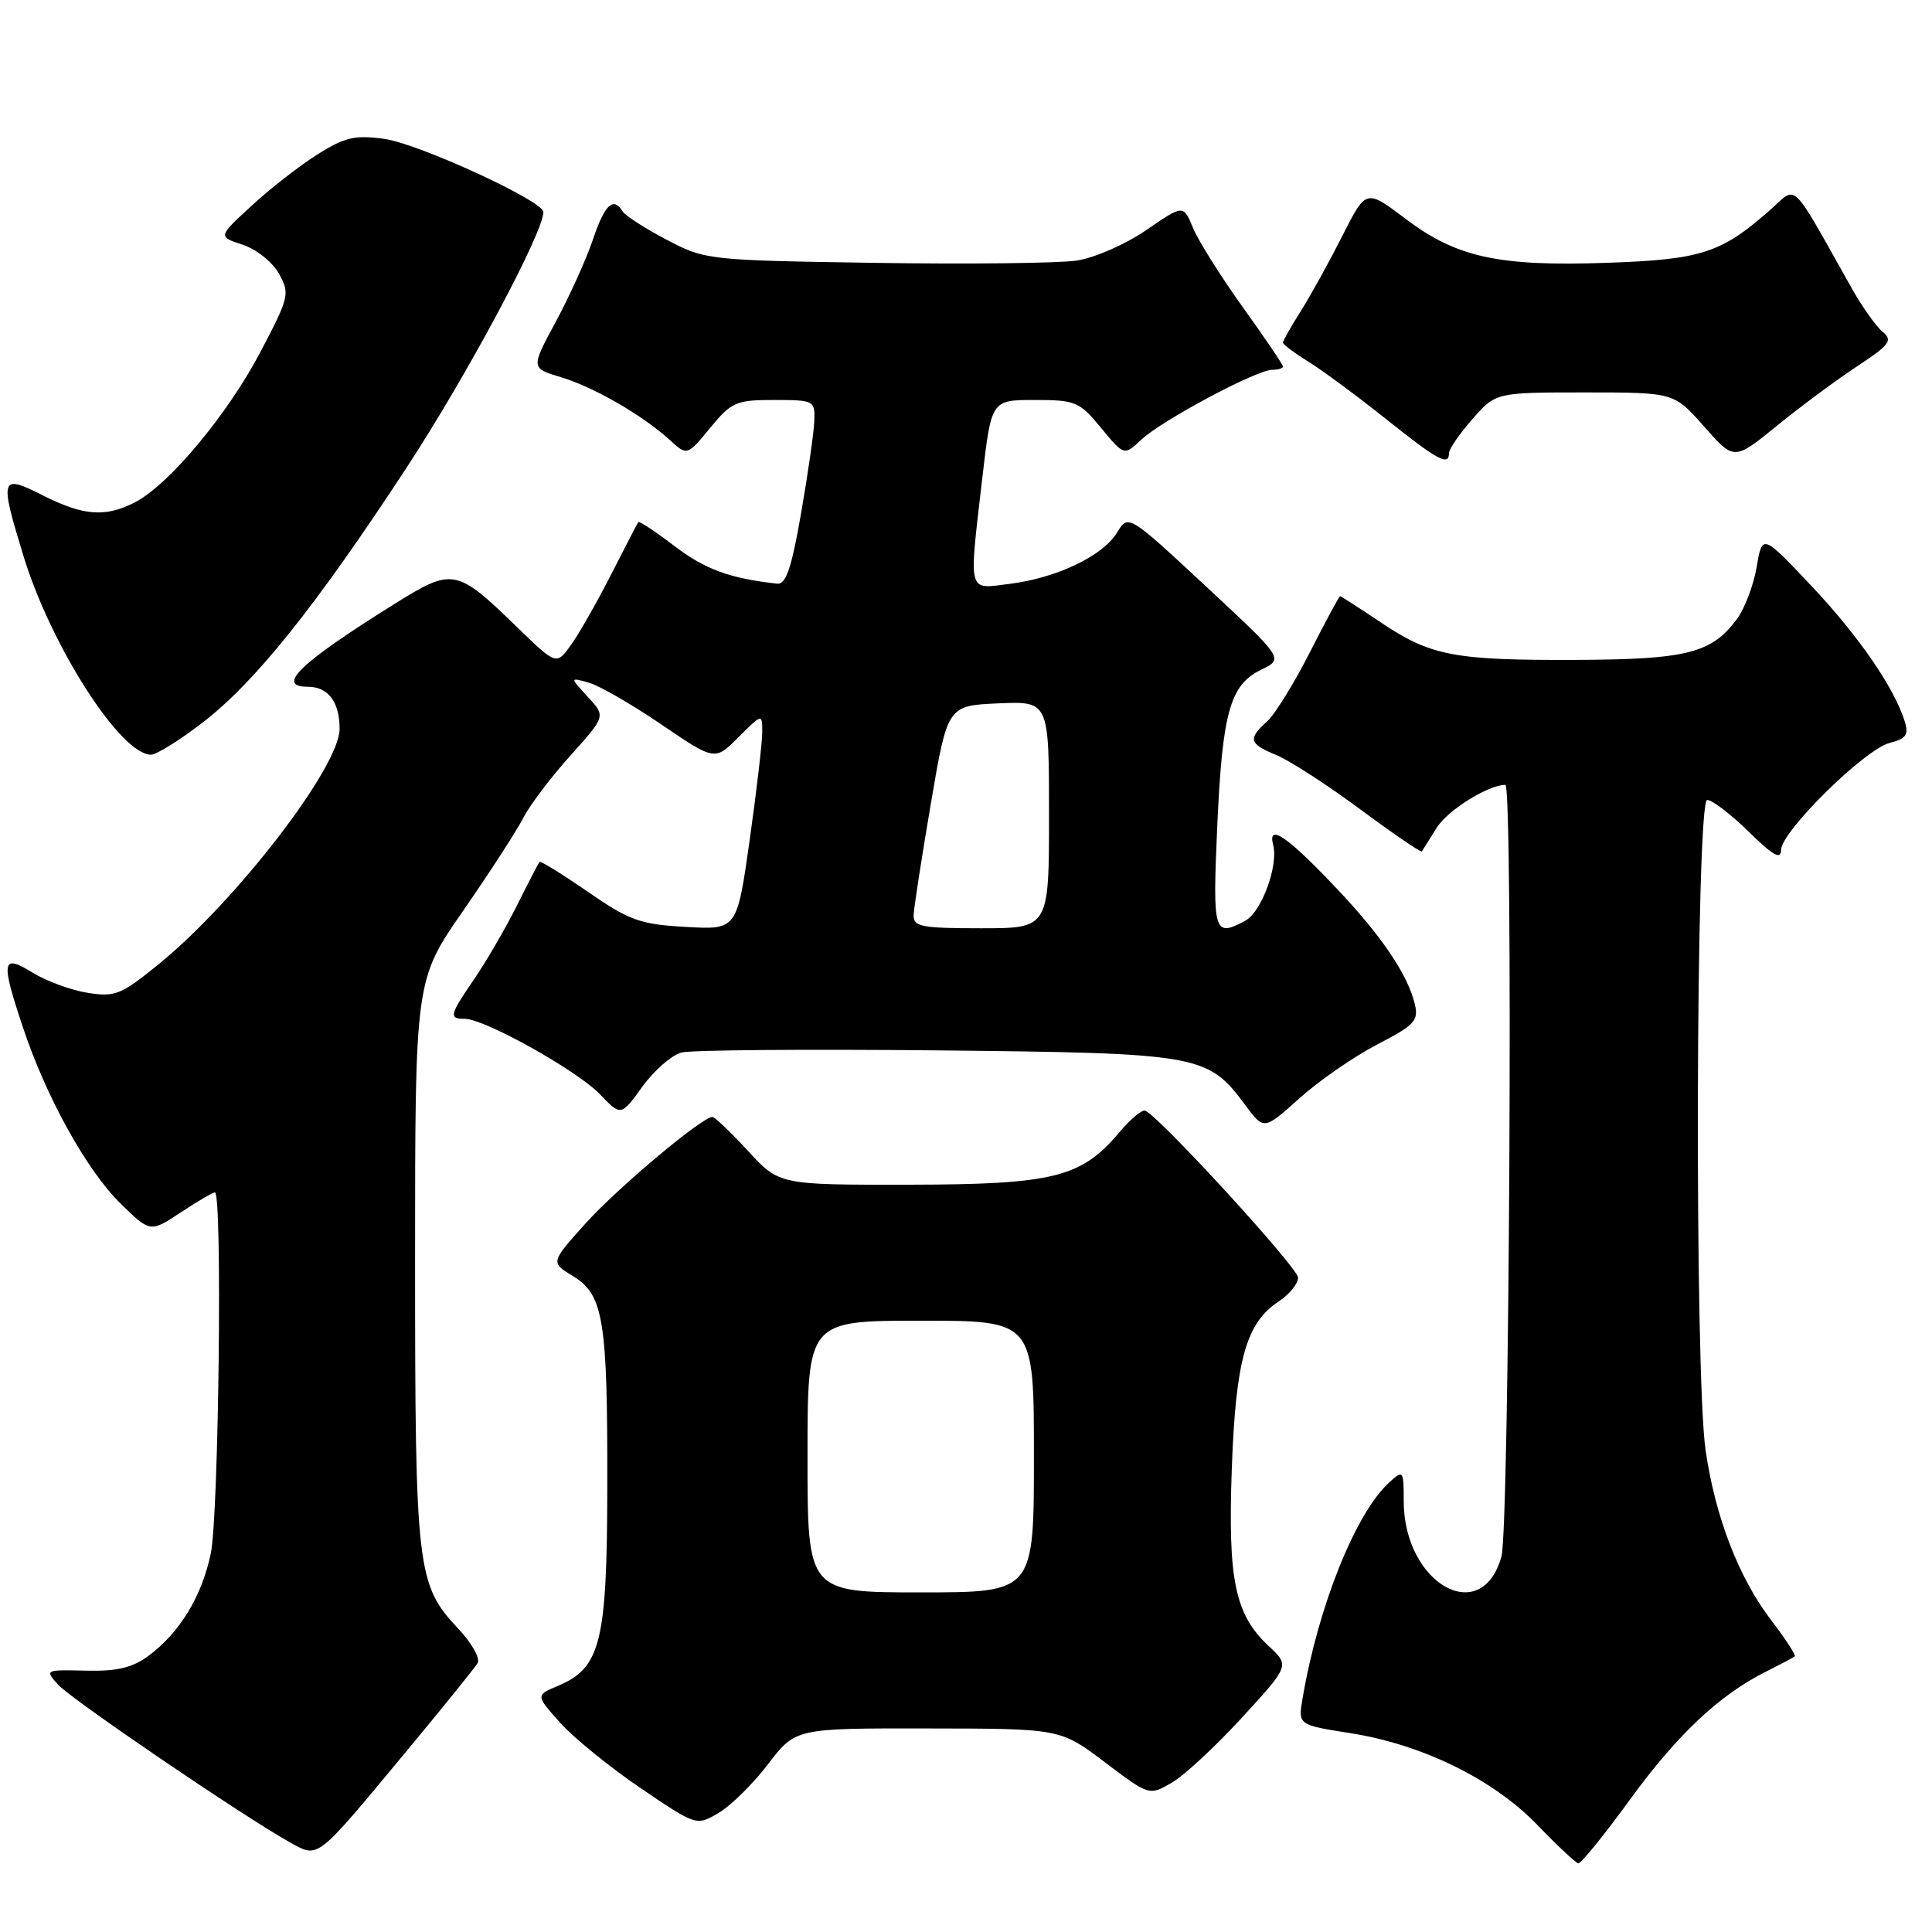 <?xml version="1.0" encoding="UTF-8" standalone="no"?>
<!DOCTYPE svg PUBLIC "-//W3C//DTD SVG 1.1//EN" "http://www.w3.org/Graphics/SVG/1.1/DTD/svg11.dtd" >
<svg xmlns="http://www.w3.org/2000/svg" xmlns:xlink="http://www.w3.org/1999/xlink" version="1.1" viewBox="0 0 256 256">
 <g >
 <path fill="currentColor"
d=" M 215.91 238.55 C 222.20 229.88 227.82 224.59 234.00 221.50 C 235.93 220.53 237.64 219.62 237.82 219.47 C 237.99 219.32 236.57 217.14 234.65 214.63 C 230.38 209.03 227.28 200.99 226.00 192.17 C 224.51 181.86 224.70 106.00 226.21 106.00 C 226.88 106.00 229.35 107.89 231.71 110.21 C 234.93 113.36 236.00 113.97 236.00 112.63 C 236.00 110.20 247.09 99.27 250.40 98.44 C 252.55 97.89 252.94 97.36 252.40 95.63 C 251.02 91.15 246.31 84.31 240.04 77.65 C 233.51 70.74 233.51 70.74 232.77 75.12 C 232.36 77.53 231.19 80.62 230.17 82.00 C 226.82 86.54 223.58 87.37 209.00 87.44 C 192.66 87.51 189.57 86.92 182.95 82.46 C 180.11 80.56 177.70 79.00 177.57 79.00 C 177.44 79.00 175.64 82.35 173.56 86.44 C 171.48 90.54 168.93 94.66 167.89 95.60 C 165.31 97.93 165.49 98.55 169.17 100.07 C 170.92 100.80 175.91 104.03 180.27 107.26 C 184.63 110.49 188.29 112.99 188.40 112.82 C 188.51 112.64 189.40 111.22 190.38 109.67 C 191.83 107.35 197.20 104.00 199.47 104.00 C 200.51 104.00 200.01 202.41 198.95 206.24 C 196.32 215.71 186.00 209.85 186.00 198.89 C 186.00 194.83 185.93 194.75 184.11 196.40 C 179.65 200.44 174.69 212.76 172.60 225.03 C 171.99 228.56 171.99 228.56 178.92 229.65 C 188.48 231.15 197.92 235.79 203.73 241.84 C 206.35 244.56 208.79 246.84 209.13 246.90 C 209.48 246.95 212.53 243.20 215.91 238.55 Z  M 53.48 232.50 C 58.51 226.45 62.92 220.99 63.29 220.37 C 63.66 219.75 62.49 217.68 60.68 215.76 C 55.25 210.00 55.00 207.89 55.00 167.06 C 55.00 129.86 55.00 129.86 61.37 120.68 C 64.87 115.63 68.44 110.12 69.30 108.44 C 70.16 106.75 72.97 103.02 75.56 100.14 C 80.27 94.91 80.27 94.91 77.88 92.33 C 75.50 89.75 75.50 89.75 78.00 90.45 C 79.38 90.83 83.70 93.32 87.61 95.98 C 94.72 100.82 94.72 100.82 97.86 97.68 C 101.00 94.54 101.00 94.54 101.00 97.02 C 101.00 98.38 100.25 104.83 99.33 111.35 C 97.65 123.21 97.65 123.21 90.87 122.82 C 84.82 122.48 83.41 121.98 77.91 118.18 C 74.52 115.84 71.63 114.05 71.49 114.21 C 71.35 114.37 70.00 116.97 68.49 120.00 C 66.97 123.03 64.44 127.38 62.87 129.68 C 59.55 134.52 59.43 135.00 61.60 135.00 C 64.21 135.00 76.50 141.86 79.50 145.00 C 82.28 147.91 82.28 147.91 85.13 143.97 C 86.70 141.81 89.03 139.78 90.32 139.46 C 91.61 139.13 106.80 139.01 124.08 139.18 C 159.02 139.54 160.02 139.71 164.99 146.41 C 167.47 149.76 167.47 149.76 172.17 145.54 C 174.75 143.22 179.39 140.01 182.47 138.41 C 187.48 135.81 188.00 135.24 187.46 133.00 C 186.49 129.07 183.05 123.99 177.05 117.66 C 170.60 110.84 167.93 109.02 168.70 111.95 C 169.42 114.71 167.16 120.85 164.99 122.01 C 160.85 124.22 160.67 123.64 161.28 109.75 C 161.96 94.36 162.97 90.75 167.12 88.74 C 170.11 87.29 170.11 87.29 159.81 77.71 C 149.50 68.12 149.50 68.12 148.00 70.59 C 146.13 73.67 139.98 76.60 133.75 77.37 C 128.15 78.07 128.36 78.90 130.17 63.25 C 131.36 53.00 131.36 53.00 137.11 53.00 C 142.52 53.00 143.03 53.22 145.90 56.70 C 148.95 60.40 148.95 60.40 151.24 58.25 C 153.93 55.71 166.52 49.00 168.57 49.00 C 169.36 49.00 170.00 48.80 170.00 48.56 C 170.00 48.32 167.61 44.79 164.68 40.71 C 161.76 36.64 158.79 31.91 158.08 30.20 C 156.80 27.10 156.80 27.10 151.87 30.50 C 149.13 32.38 145.04 34.17 142.66 34.53 C 140.30 34.88 128.28 35.02 115.94 34.83 C 93.76 34.49 93.44 34.45 88.32 31.76 C 85.47 30.26 82.86 28.58 82.51 28.02 C 81.27 26.01 80.13 27.08 78.56 31.75 C 77.68 34.36 75.46 39.26 73.64 42.64 C 70.33 48.78 70.33 48.78 74.33 49.98 C 78.67 51.28 85.17 55.03 88.77 58.32 C 91.05 60.40 91.05 60.40 94.10 56.70 C 96.93 53.26 97.53 53.00 102.57 53.00 C 107.85 53.00 108.00 53.08 107.90 55.75 C 107.85 57.26 107.06 62.77 106.15 68.00 C 104.90 75.22 104.14 77.46 103.00 77.34 C 96.73 76.65 93.44 75.45 89.42 72.39 C 86.88 70.45 84.70 69.01 84.58 69.18 C 84.45 69.36 82.86 72.42 81.04 76.00 C 79.22 79.58 76.84 83.78 75.74 85.34 C 73.74 88.17 73.74 88.17 68.62 83.20 C 60.44 75.26 60.03 75.18 52.20 80.07 C 39.75 87.84 36.46 91.00 40.80 91.00 C 43.49 91.00 45.00 93.01 45.00 96.59 C 45.00 101.59 31.35 119.35 21.05 127.74 C 16.04 131.82 15.25 132.14 11.59 131.55 C 9.39 131.20 6.11 129.99 4.30 128.87 C 0.22 126.35 0.07 127.28 3.09 136.28 C 6.17 145.49 11.55 155.16 15.99 159.49 C 19.91 163.32 19.91 163.32 23.94 160.66 C 26.15 159.20 28.19 158.00 28.48 158.00 C 29.48 158.00 28.99 200.96 27.92 205.91 C 26.70 211.61 23.80 216.35 19.67 219.41 C 17.54 220.99 15.50 221.47 11.37 221.37 C 5.97 221.24 5.93 221.26 7.70 223.23 C 9.46 225.19 32.56 240.89 38.49 244.16 C 42.23 246.22 41.82 246.54 53.48 232.50 Z  M 101.78 233.75 C 105.41 229.00 105.41 229.00 122.96 229.03 C 140.50 229.05 140.50 229.05 146.39 233.50 C 152.28 237.95 152.28 237.95 155.26 236.22 C 156.90 235.28 161.08 231.39 164.56 227.60 C 170.89 220.70 170.89 220.70 168.10 218.10 C 163.63 213.92 162.69 209.38 163.22 194.60 C 163.74 180.19 165.12 175.28 169.42 172.46 C 170.84 171.53 172.00 170.10 172.00 169.29 C 172.00 168.00 153.75 148.06 151.75 147.17 C 151.34 146.99 149.79 148.29 148.30 150.06 C 143.26 156.04 139.58 156.95 120.38 156.98 C 103.25 157.00 103.25 157.00 99.11 152.50 C 96.83 150.03 94.71 148.00 94.40 148.00 C 93.03 148.00 81.82 157.41 77.60 162.10 C 72.94 167.28 72.94 167.28 75.92 169.09 C 79.97 171.56 80.51 174.85 80.47 197.00 C 80.44 217.62 79.60 221.00 73.92 223.39 C 70.97 224.63 70.97 224.63 74.23 228.28 C 76.03 230.29 80.83 234.18 84.89 236.94 C 92.28 241.95 92.28 241.95 95.22 240.22 C 96.83 239.28 99.79 236.36 101.78 233.75 Z  M 26.84 95.75 C 33.81 90.38 41.77 80.44 53.84 62.02 C 61.84 49.82 72.00 30.83 72.00 28.09 C 72.00 26.63 55.45 19.02 50.90 18.40 C 47.01 17.87 45.68 18.18 42.05 20.47 C 39.70 21.95 35.77 25.01 33.33 27.27 C 28.88 31.36 28.88 31.36 32.16 32.43 C 33.98 33.03 36.11 34.73 36.97 36.27 C 38.43 38.92 38.33 39.36 34.50 46.65 C 30.17 54.90 22.39 64.23 17.90 66.55 C 13.97 68.58 11.06 68.36 5.67 65.64 C 0.05 62.79 -0.09 63.22 3.10 73.64 C 6.76 85.62 15.99 100.00 20.00 100.00 C 20.73 100.00 23.80 98.09 26.84 95.75 Z  M 192.00 60.03 C 192.00 59.50 193.40 57.48 195.10 55.53 C 198.21 52.00 198.21 52.00 210.02 52.00 C 221.83 52.00 221.83 52.00 225.80 56.52 C 229.78 61.03 229.78 61.03 235.41 56.45 C 238.50 53.93 243.28 50.38 246.03 48.57 C 250.42 45.68 250.84 45.11 249.46 43.97 C 248.59 43.25 246.79 40.71 245.44 38.33 C 237.00 23.37 238.27 24.56 234.42 27.94 C 228.05 33.53 225.39 34.39 213.05 34.82 C 198.61 35.33 193.01 34.12 186.25 29.00 C 181.01 25.04 181.01 25.04 177.88 31.23 C 176.16 34.64 173.69 39.12 172.38 41.19 C 171.07 43.27 170.00 45.16 170.00 45.40 C 170.00 45.64 171.51 46.77 173.36 47.92 C 175.21 49.06 179.82 52.47 183.61 55.49 C 190.54 61.02 192.00 61.81 192.00 60.03 Z  M 121.06 121.25 C 121.10 120.29 122.12 113.65 123.34 106.50 C 125.55 93.50 125.55 93.50 132.28 93.20 C 139.00 92.91 139.00 92.91 139.00 107.95 C 139.00 123.00 139.00 123.00 130.00 123.00 C 122.07 123.00 121.01 122.79 121.06 121.25 Z  M 107.00 193.00 C 107.00 175.00 107.00 175.00 122.00 175.00 C 137.00 175.00 137.00 175.00 137.00 193.00 C 137.00 211.00 137.00 211.00 122.00 211.00 C 107.00 211.00 107.00 211.00 107.00 193.00 Z "/>
</g>
</svg>